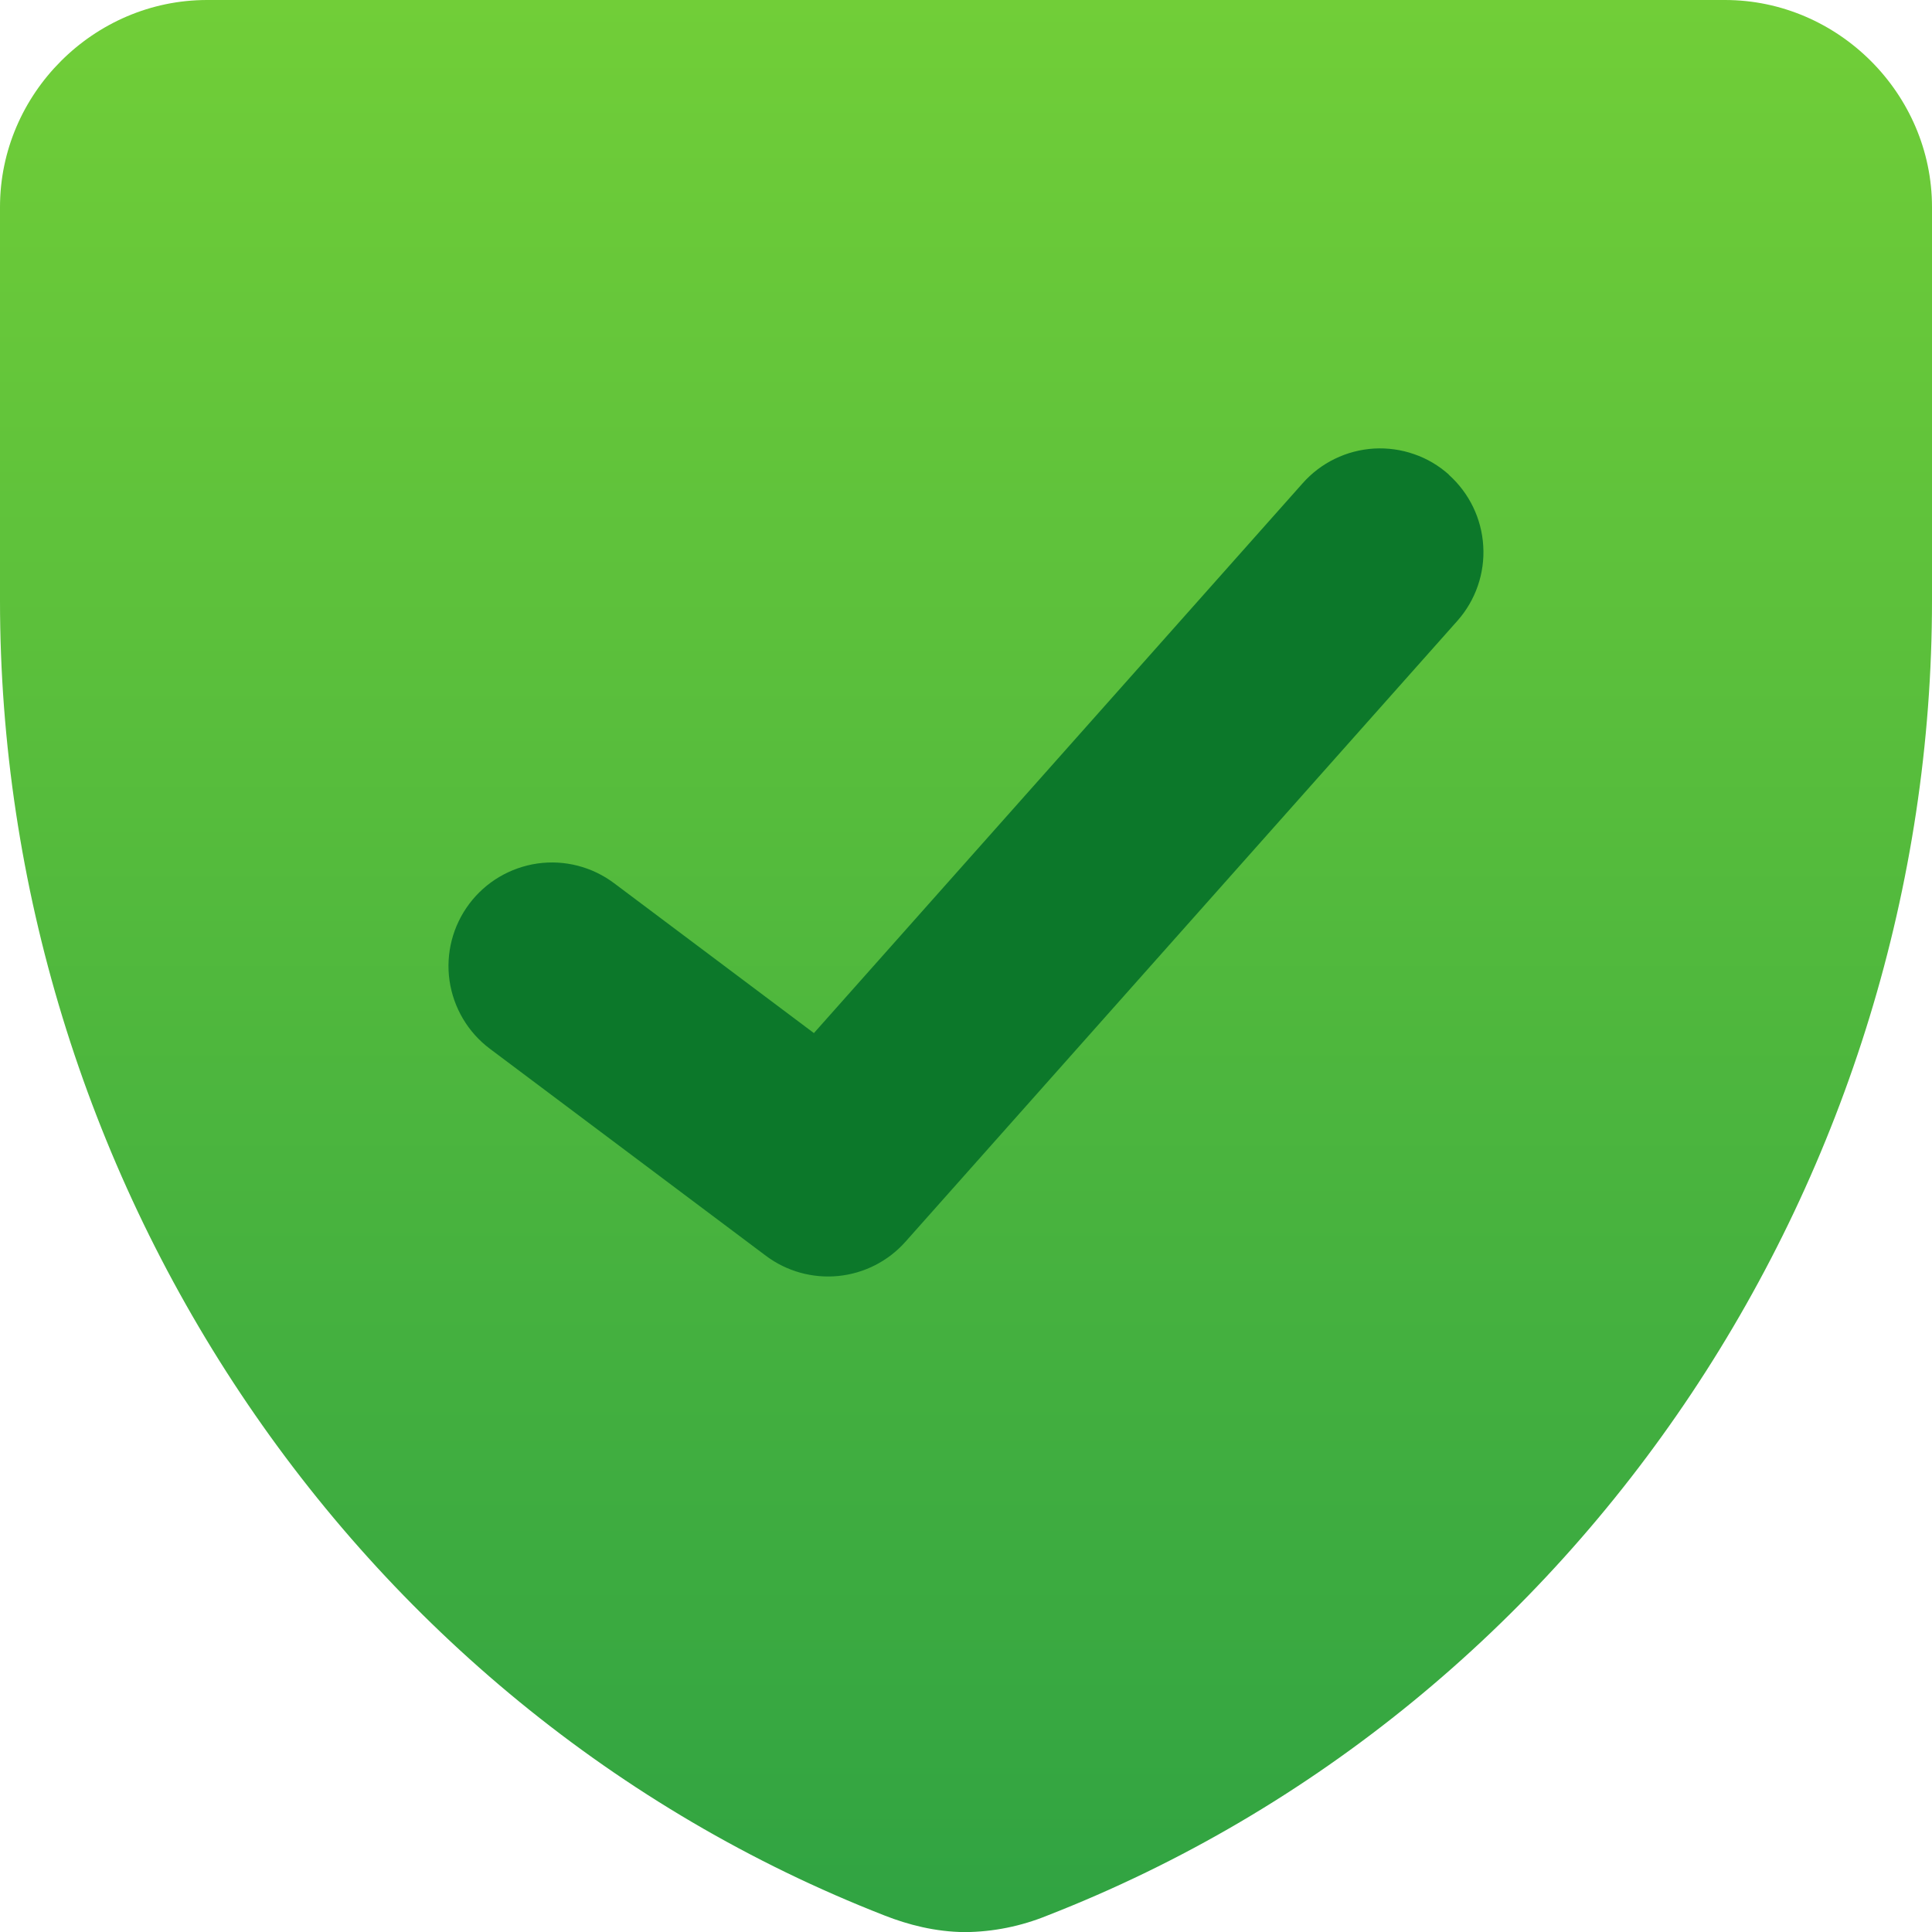 <svg xmlns="http://www.w3.org/2000/svg" width="18" height="18" viewBox="0 0 18 18" fill="none">
  <g clip-path="url(#clip0_169_886)">
    <path fill-rule="evenodd" clip-rule="evenodd" d="M1.929 0C0.874 0 0 0.872 0 1.929V5.597C0 10.914 3.227 15.89 8.243 17.847C8.457 17.931 8.712 17.999 8.991 18.001C9.254 17.999 9.514 17.946 9.757 17.847C14.773 15.89 18 10.914 18 5.597V1.929C18 0.874 17.126 0 16.071 0H1.929Z" fill="url(#paint0_linear_169_886)"/>
    <path fill-rule="evenodd" clip-rule="evenodd" d="M13.498 4.423C13.688 4.593 13.804 4.831 13.819 5.086C13.835 5.341 13.748 5.592 13.579 5.783L8.436 11.569C8.275 11.75 8.052 11.864 7.811 11.888C7.571 11.912 7.329 11.845 7.136 11.7L4.564 9.771C4.36 9.618 4.225 9.39 4.188 9.136C4.152 8.883 4.218 8.626 4.372 8.421C4.525 8.217 4.753 8.082 5.007 8.045C5.26 8.009 5.517 8.075 5.722 8.229L7.583 9.625L12.136 4.503C12.22 4.408 12.322 4.33 12.436 4.275C12.55 4.219 12.674 4.187 12.801 4.179C12.927 4.172 13.054 4.189 13.174 4.231C13.294 4.272 13.404 4.337 13.499 4.422L13.498 4.423Z" fill="#0C782A"/>
  </g>
  <defs>
    <linearGradient id="paint0_linear_169_886" x1="9" y1="0" x2="9" y2="18.001" gradientUnits="userSpaceOnUse">
      <stop stop-color="#71CE38"/>
      <stop offset="1" stop-color="#30A342"/>
    </linearGradient>
    <clipPath id="clip0_169_886">
      <rect width="18" height="18" fill="white"/>
    </clipPath>
  </defs>
</svg>